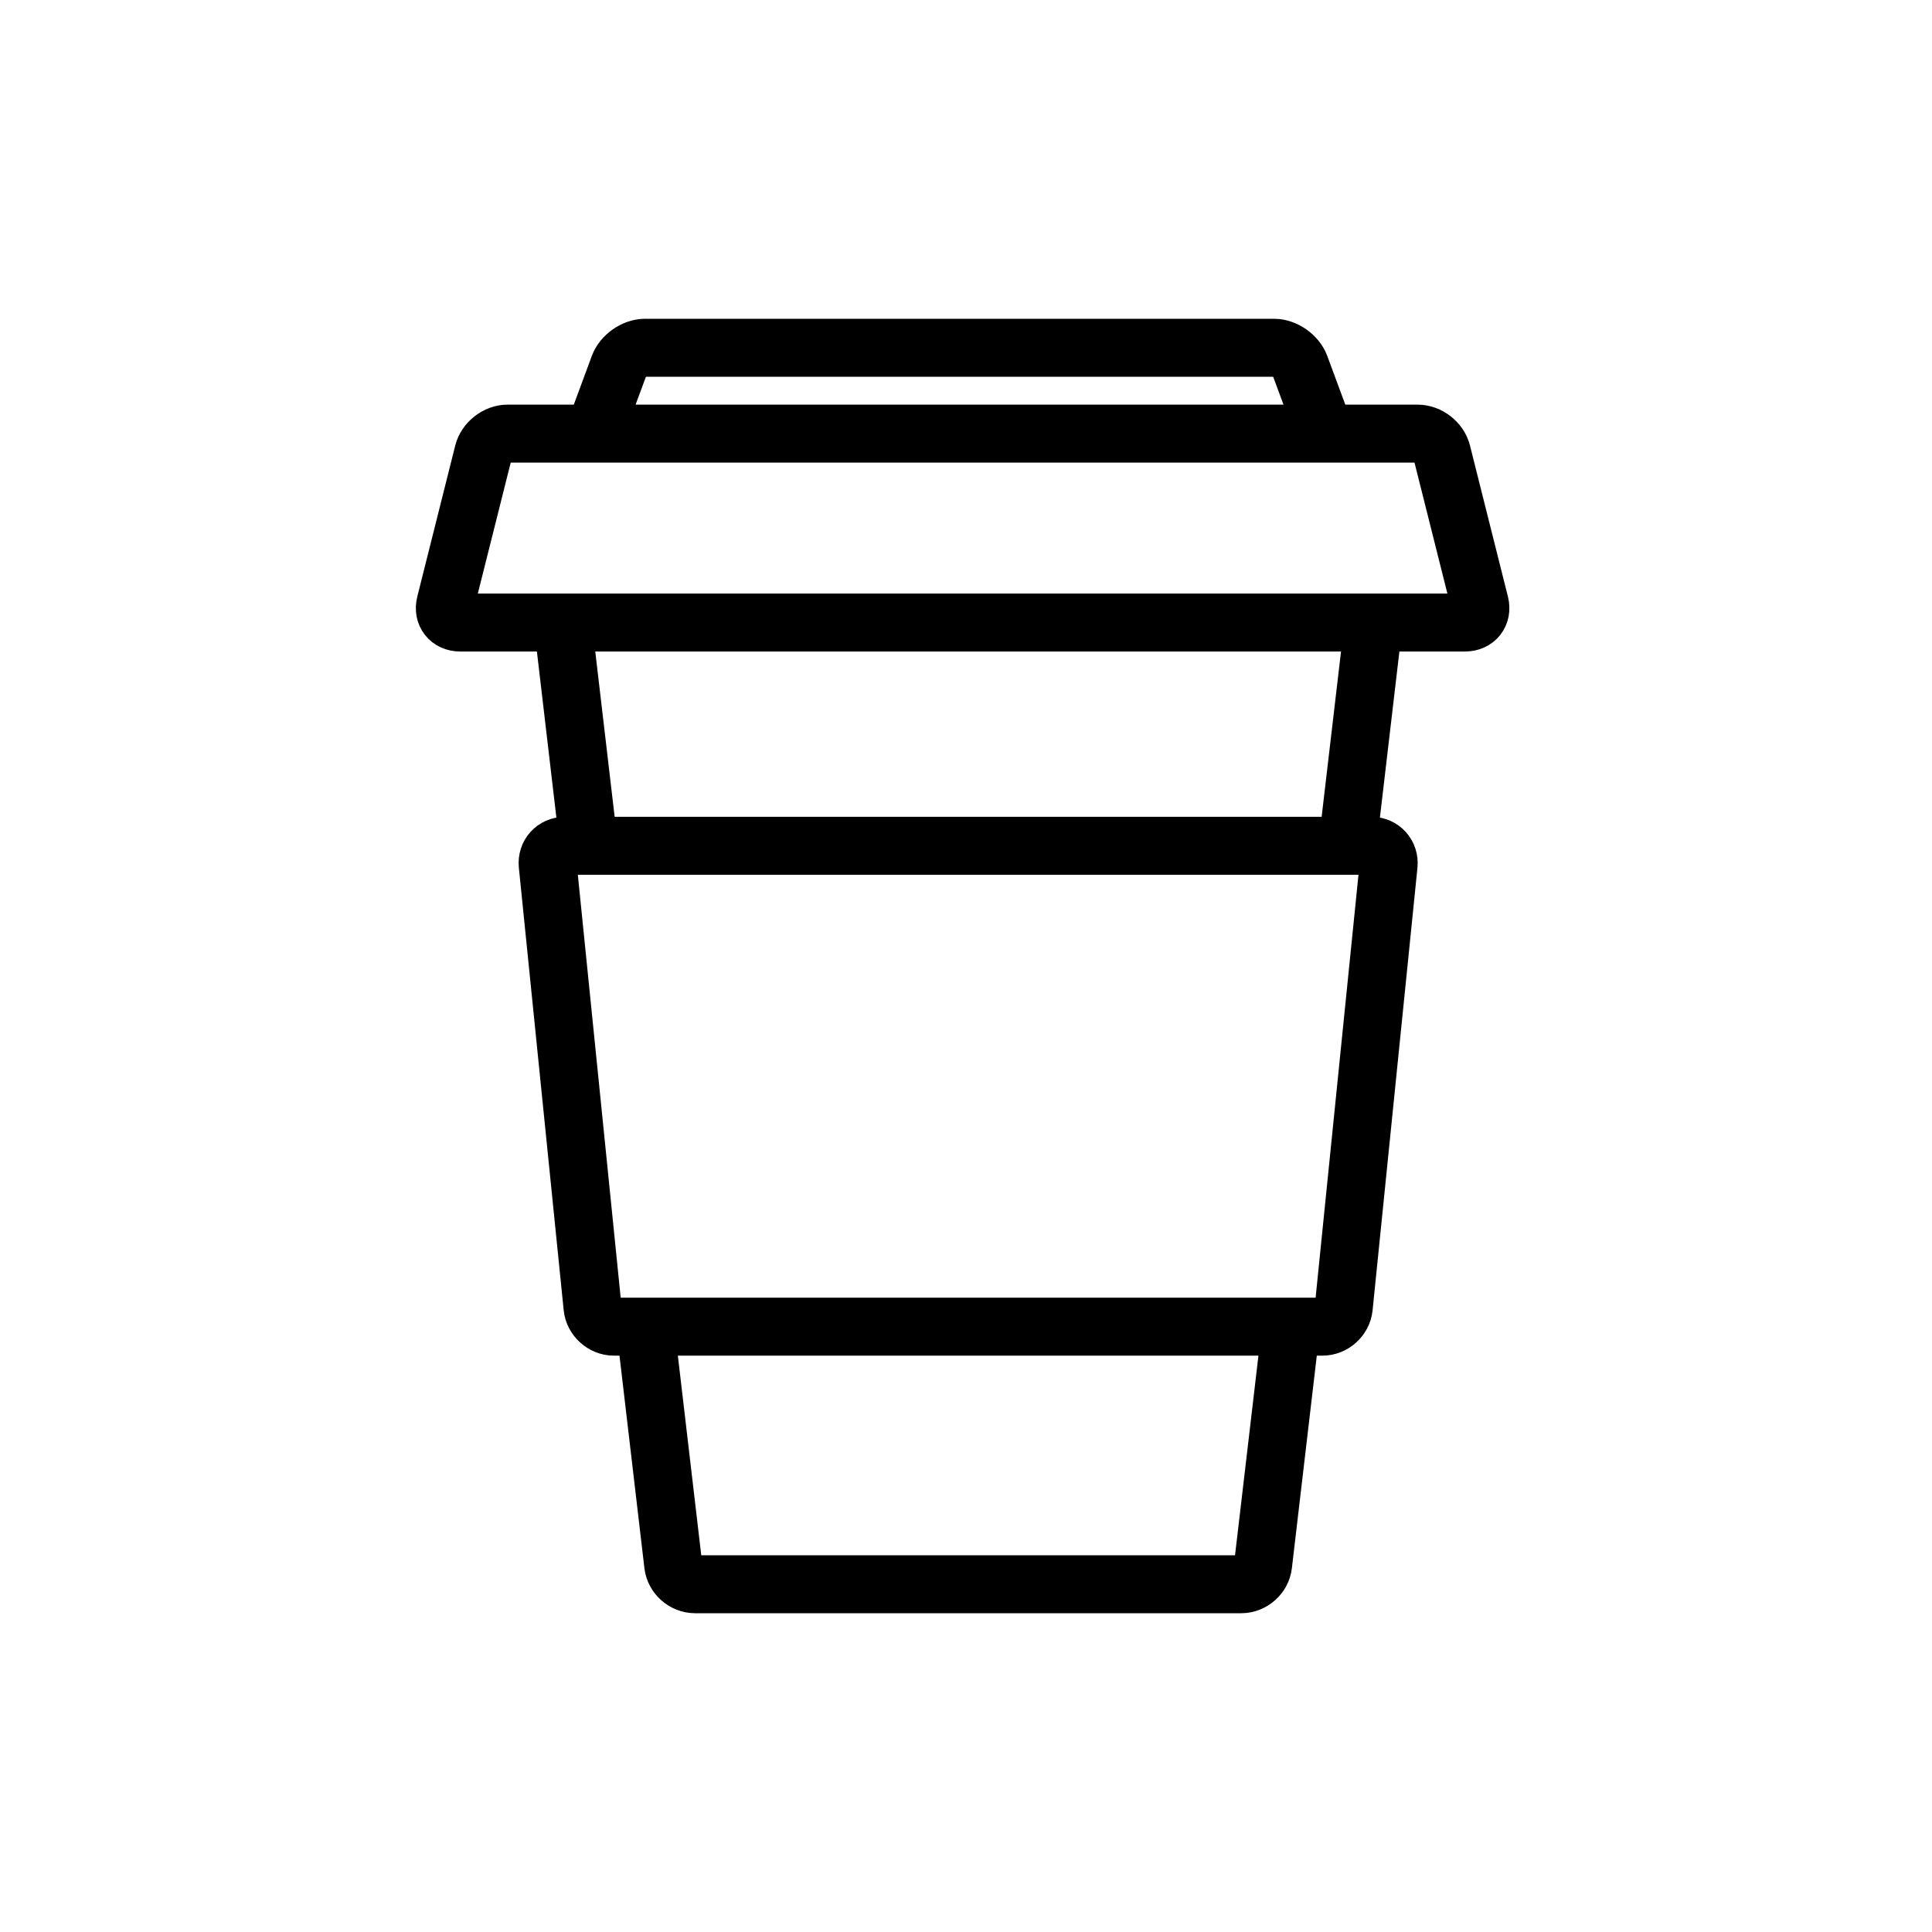 <svg class="bg-university-icon" height="35" width="35" viewBox="0 0 100 100" version="1.1" xmlns="http://www.w3.org/2000/svg" xmlns:xlink="http://www.w3.org/1999/xlink"><path d="M69.742,43.778 L70.981,33.217 C71.045,32.668 70.652,32.222 70.102,32.222 L30.121,32.222 C29.568,32.222 29.177,32.667 29.241,33.217 L30.48,43.778 L69.742,43.778 Z M66.823,68.667 L65.376,81.006 C65.312,81.555 64.808,82 64.251,82 L35.971,82 C35.414,82 34.911,81.554 34.846,81.006 L33.399,68.667 L66.823,68.667 Z M25.02,23.418 C25.155,22.88 25.72,22.444 26.268,22.444 L73.381,22.444 C73.935,22.444 74.493,22.877 74.629,23.418 L76.596,31.249 C76.731,31.786 76.39,32.222 75.833,32.222 L23.816,32.222 C23.26,32.222 22.918,31.789 23.053,31.249 L25.02,23.418 Z M32.039,18.943 C32.232,18.422 32.838,18 33.385,18 L65.947,18 C66.497,18 67.101,18.426 67.292,18.943 L68.24,21.502 C68.433,22.022 68.138,22.444 67.596,22.444 L31.736,22.444 C31.187,22.444 30.901,22.018 31.092,21.502 L32.039,18.943 Z M28.349,44.769 C28.293,44.221 28.695,43.778 29.243,43.778 L70.979,43.778 C71.528,43.778 71.928,44.231 71.874,44.769 L69.552,67.676 C69.496,68.223 69.004,68.667 68.456,68.667 L31.766,68.667 C31.216,68.667 30.725,68.213 30.67,67.676 L28.349,44.769 Z" fill="none" stroke="#000000" stroke-width="3" stroke-linecap="round" stroke-linejoin="round"></path></svg>